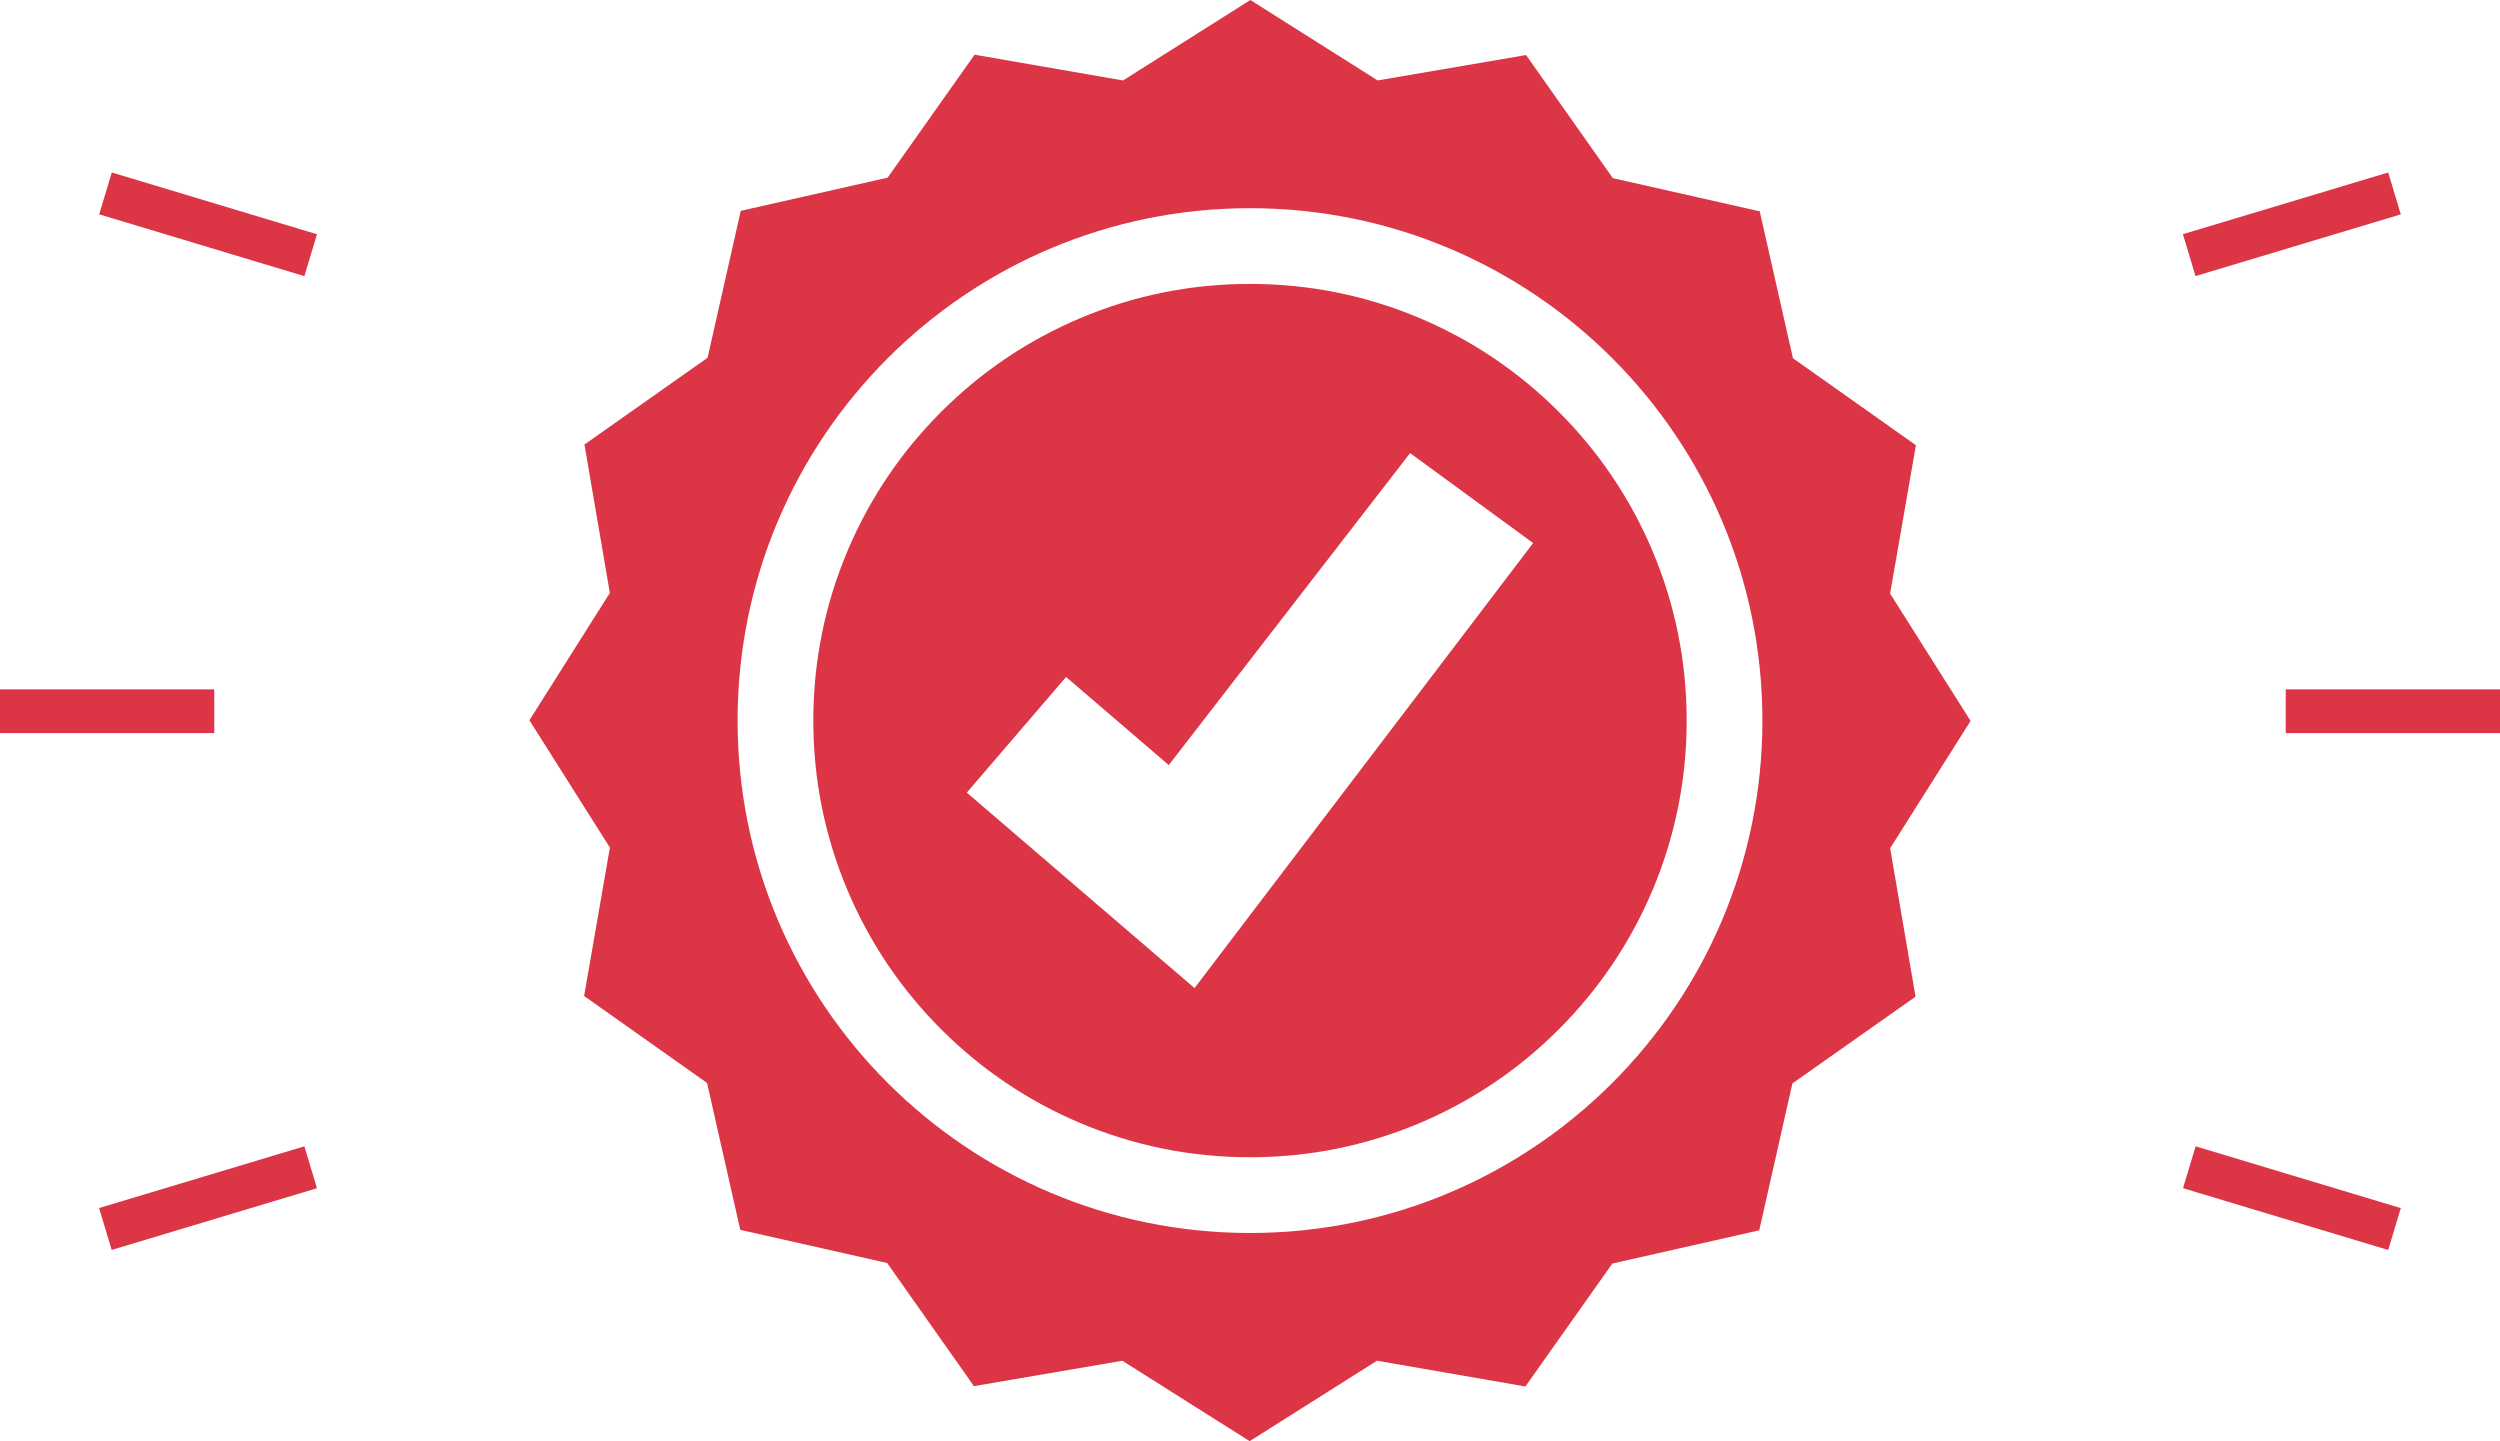 <svg width="340" height="196" viewBox="0 0 340 196" fill="none" xmlns="http://www.w3.org/2000/svg">
<rect x="15.205" y="23.457" width="29.142" height="5.947" transform="rotate(16.76 15.205 23.457)" fill="#dc3545"/>
<rect width="29.142" height="5.947" transform="matrix(-0.958 0.288 0.288 0.958 41.395 155.9)" fill="#dc3545"/>
<rect y="93.754" width="29.142" height="5.947" fill="#dc3545"/>
<rect width="29.142" height="5.947" transform="matrix(-0.958 0.288 0.288 0.958 324.795 23.457)" fill="#dc3545"/>
<rect x="298.605" y="155.9" width="29.142" height="5.947" transform="rotate(16.76 298.605 155.9)" fill="#dc3545"/>
<rect width="29.142" height="5.947" transform="matrix(-1 0 0 1 340 93.754)" fill="#dc3545"/>
<path d="M224.72 74.883C221.73 67.81 217.449 61.459 211.993 56.005C206.538 50.55 200.187 46.269 193.116 43.279C185.795 40.179 178.018 38.611 169.999 38.611C161.981 38.611 154.204 40.179 146.883 43.279C139.81 46.269 133.459 50.55 128.005 56.005C122.55 61.461 118.269 67.811 115.279 74.883C112.179 82.204 110.611 89.981 110.611 97.999C110.611 106.018 112.179 113.795 115.279 121.116C118.269 128.189 122.55 134.54 128.005 139.993C133.461 145.449 139.811 149.73 146.883 152.72C154.204 155.819 161.981 157.387 169.999 157.387C178.018 157.387 185.795 155.819 193.116 152.72C200.189 149.73 206.54 145.449 211.993 139.993C217.449 134.538 221.73 128.187 224.72 121.116C227.819 113.795 229.387 106.018 229.387 97.999C229.387 89.981 227.819 82.204 224.72 74.883ZM162.455 134.377L146.679 120.835L131.485 107.795L144.986 92.066L158.95 104.05L191.775 61.622L208.508 73.855L162.455 134.377Z" fill="#dc3545"/>
<path d="M268 98.046L257.055 80.729L260.562 60.547L243.84 48.719L239.324 28.743L219.346 24.231L207.546 7.486L187.359 10.94L170.046 0L152.729 10.945L132.545 7.438L120.718 24.16L100.741 28.676L96.231 48.654L79.486 60.455L82.939 80.641L72 97.954L82.945 115.271L79.438 135.455L96.16 147.282L100.676 167.259L120.654 171.769L132.454 188.514L152.641 185.061L169.954 196L187.271 185.055L207.453 188.562L219.281 171.84L239.257 167.324L243.769 147.346L260.514 135.546L257.061 115.359L268 98.046ZM170 167.686C131.513 167.686 100.314 136.487 100.314 98C100.314 59.513 131.513 28.314 170 28.314C208.487 28.314 239.686 59.513 239.686 98C239.686 136.487 208.487 167.686 170 167.686Z" fill="#dc3545"/>
</svg>
